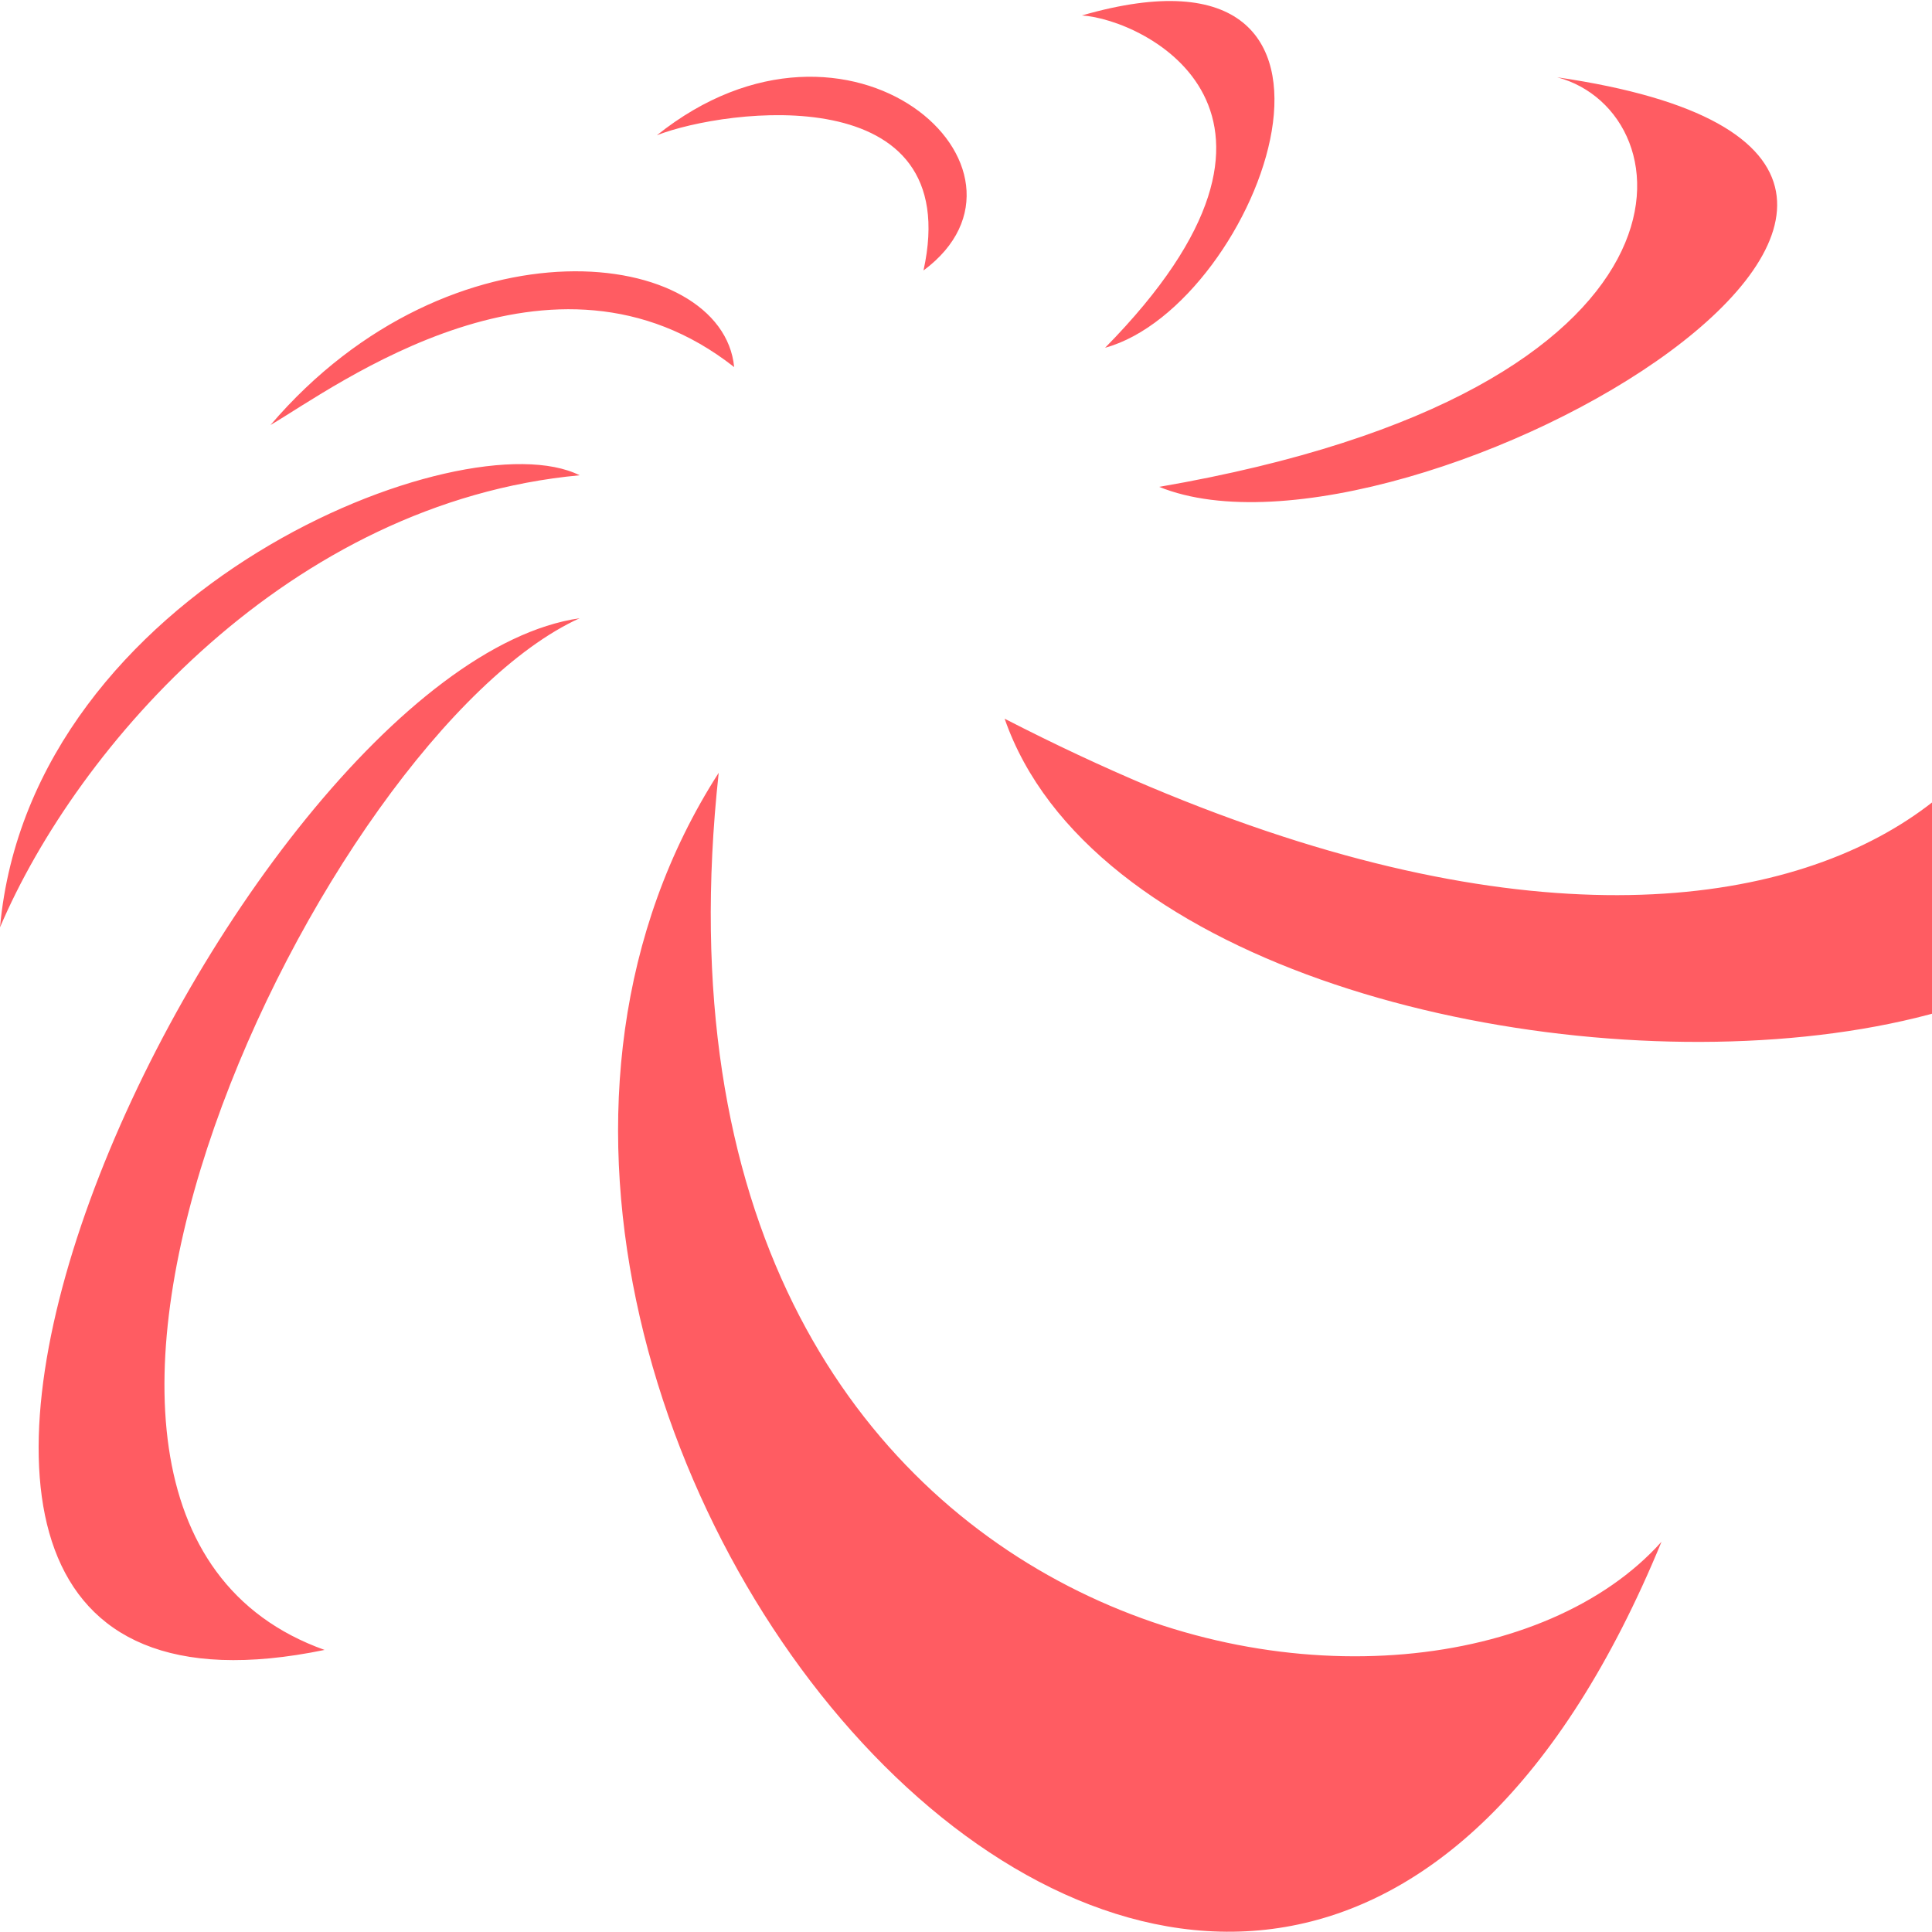 <svg xmlns="http://www.w3.org/2000/svg" viewBox="0 0 50 50"><path fill="#FF5C62" d="M18.6 20C16.1 43 37.1 46.5 43 39.9 32.5 65.4 8 36.5 18.6 20zM15 16C6 17.3-7.6 46 8.4 42.7-1.4 39.2 8.4 19 15 16zm0-3.7C12 10.8.8 15.2 0 24c2-4.7 7.5-11 15-11.7zm4-2.8C14.3 5.8 8.7 10 7 11c4.7-5.5 11.7-4.6 12-1.5zM23.9 7C27.4 4.4 22-.5 17 3.5c1.8-.7 8-1.5 6.9 3.5zm4.7 2c6-6.1 1-8.5-.6-8.6 8.3-2.4 4.6 7.5.6 8.6zm1.4 3.6C36.4 15.2 55.4 4.2 40.3 2c3.4.9 4.2 8.1-10.3 10.6zm-4 6C30.3 31 68.3 30 52 13c3.5 5.8-5.4 16.2-26 5.6z"/></svg>
